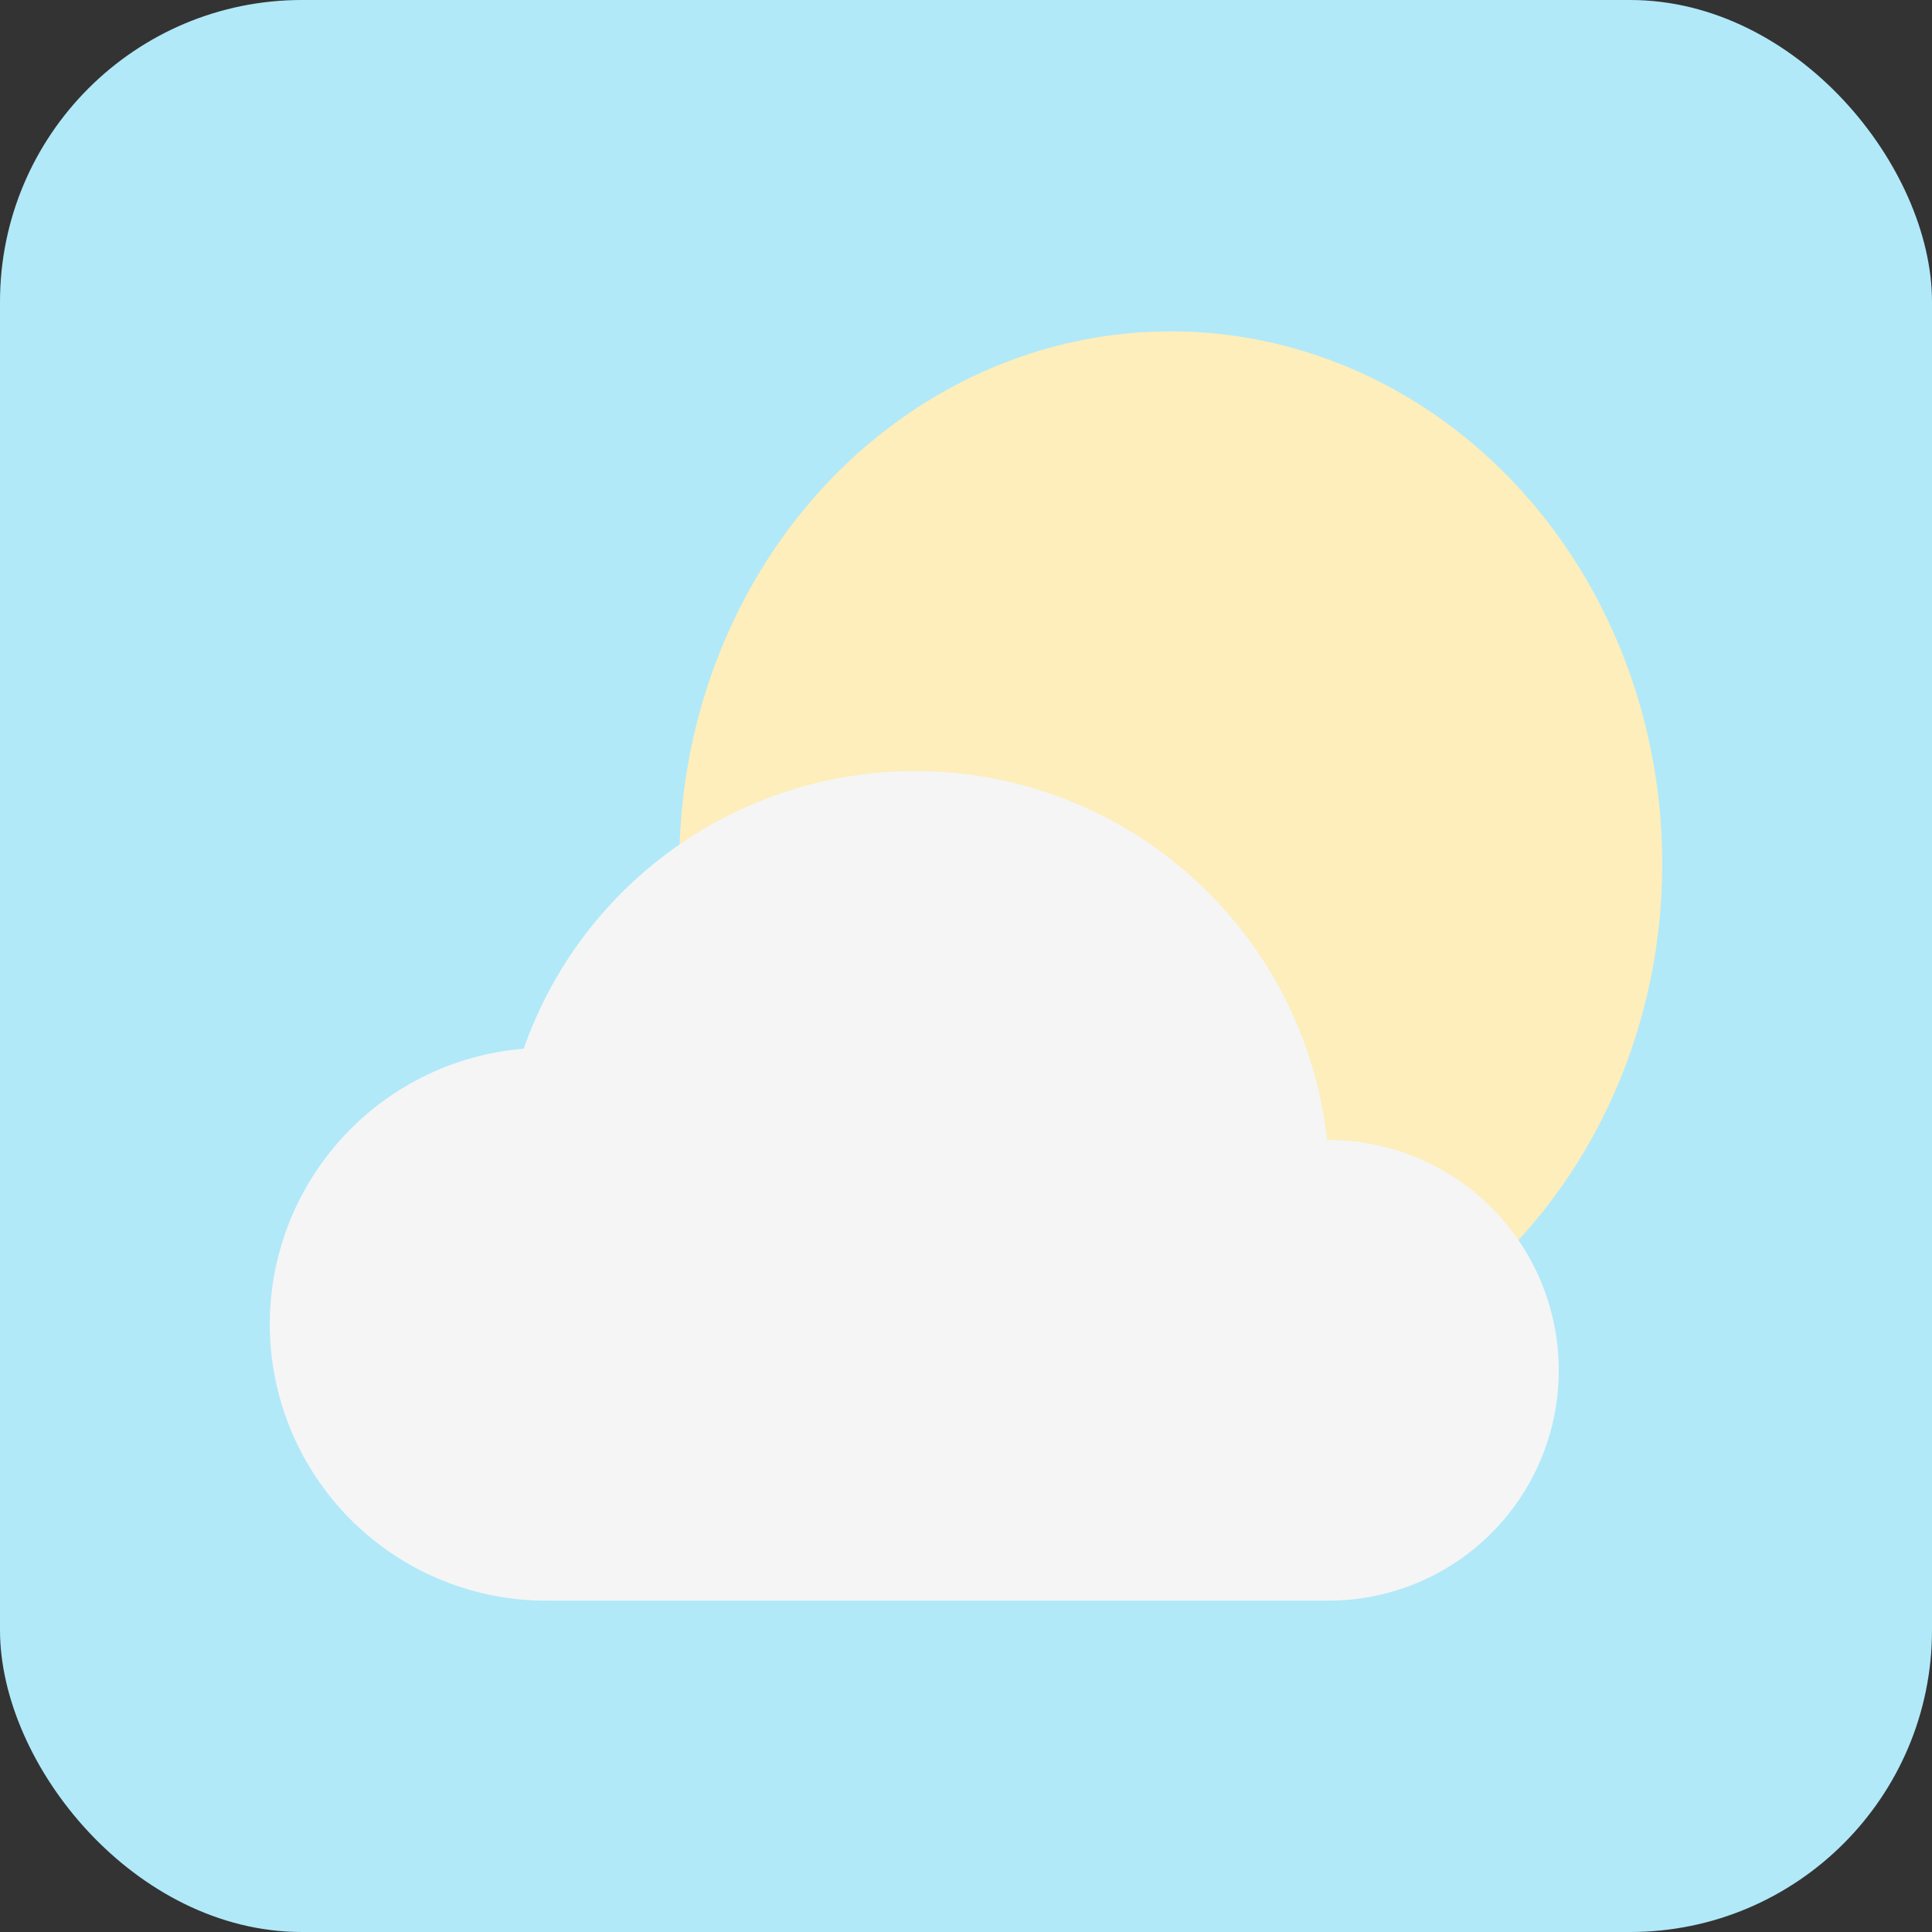 <svg width="16" height="16" viewBox="0 0 16 16" fill="none" xmlns="http://www.w3.org/2000/svg">
<rect x="0" y="0" width="16" height="16" fill="#333333" stroke="none"/>
<rect width="16" height="16" rx="2.5" fill="#B1E9F9"/>
<ellipse cx="9.696" cy="7.153" rx="4.07" ry="4.409" fill="#FDEEBB"/>
<path d="M10.991 9.441C10.905 8.667 10.559 7.945 10.009 7.394C9.46 6.843 8.739 6.495 7.966 6.407C7.192 6.32 6.412 6.497 5.753 6.911C5.093 7.325 4.594 7.95 4.337 8.685C3.748 8.733 3.2 9.008 2.809 9.451C2.417 9.893 2.212 10.471 2.236 11.061C2.261 11.652 2.513 12.21 2.939 12.619C3.366 13.028 3.934 13.257 4.526 13.256H11.012C11.518 13.253 12.002 13.05 12.358 12.69C12.714 12.33 12.912 11.844 12.909 11.338C12.906 10.832 12.703 10.348 12.343 9.992C11.983 9.636 11.497 9.438 10.991 9.441V9.441Z" fill="#F5F5F5"/>
</svg>

